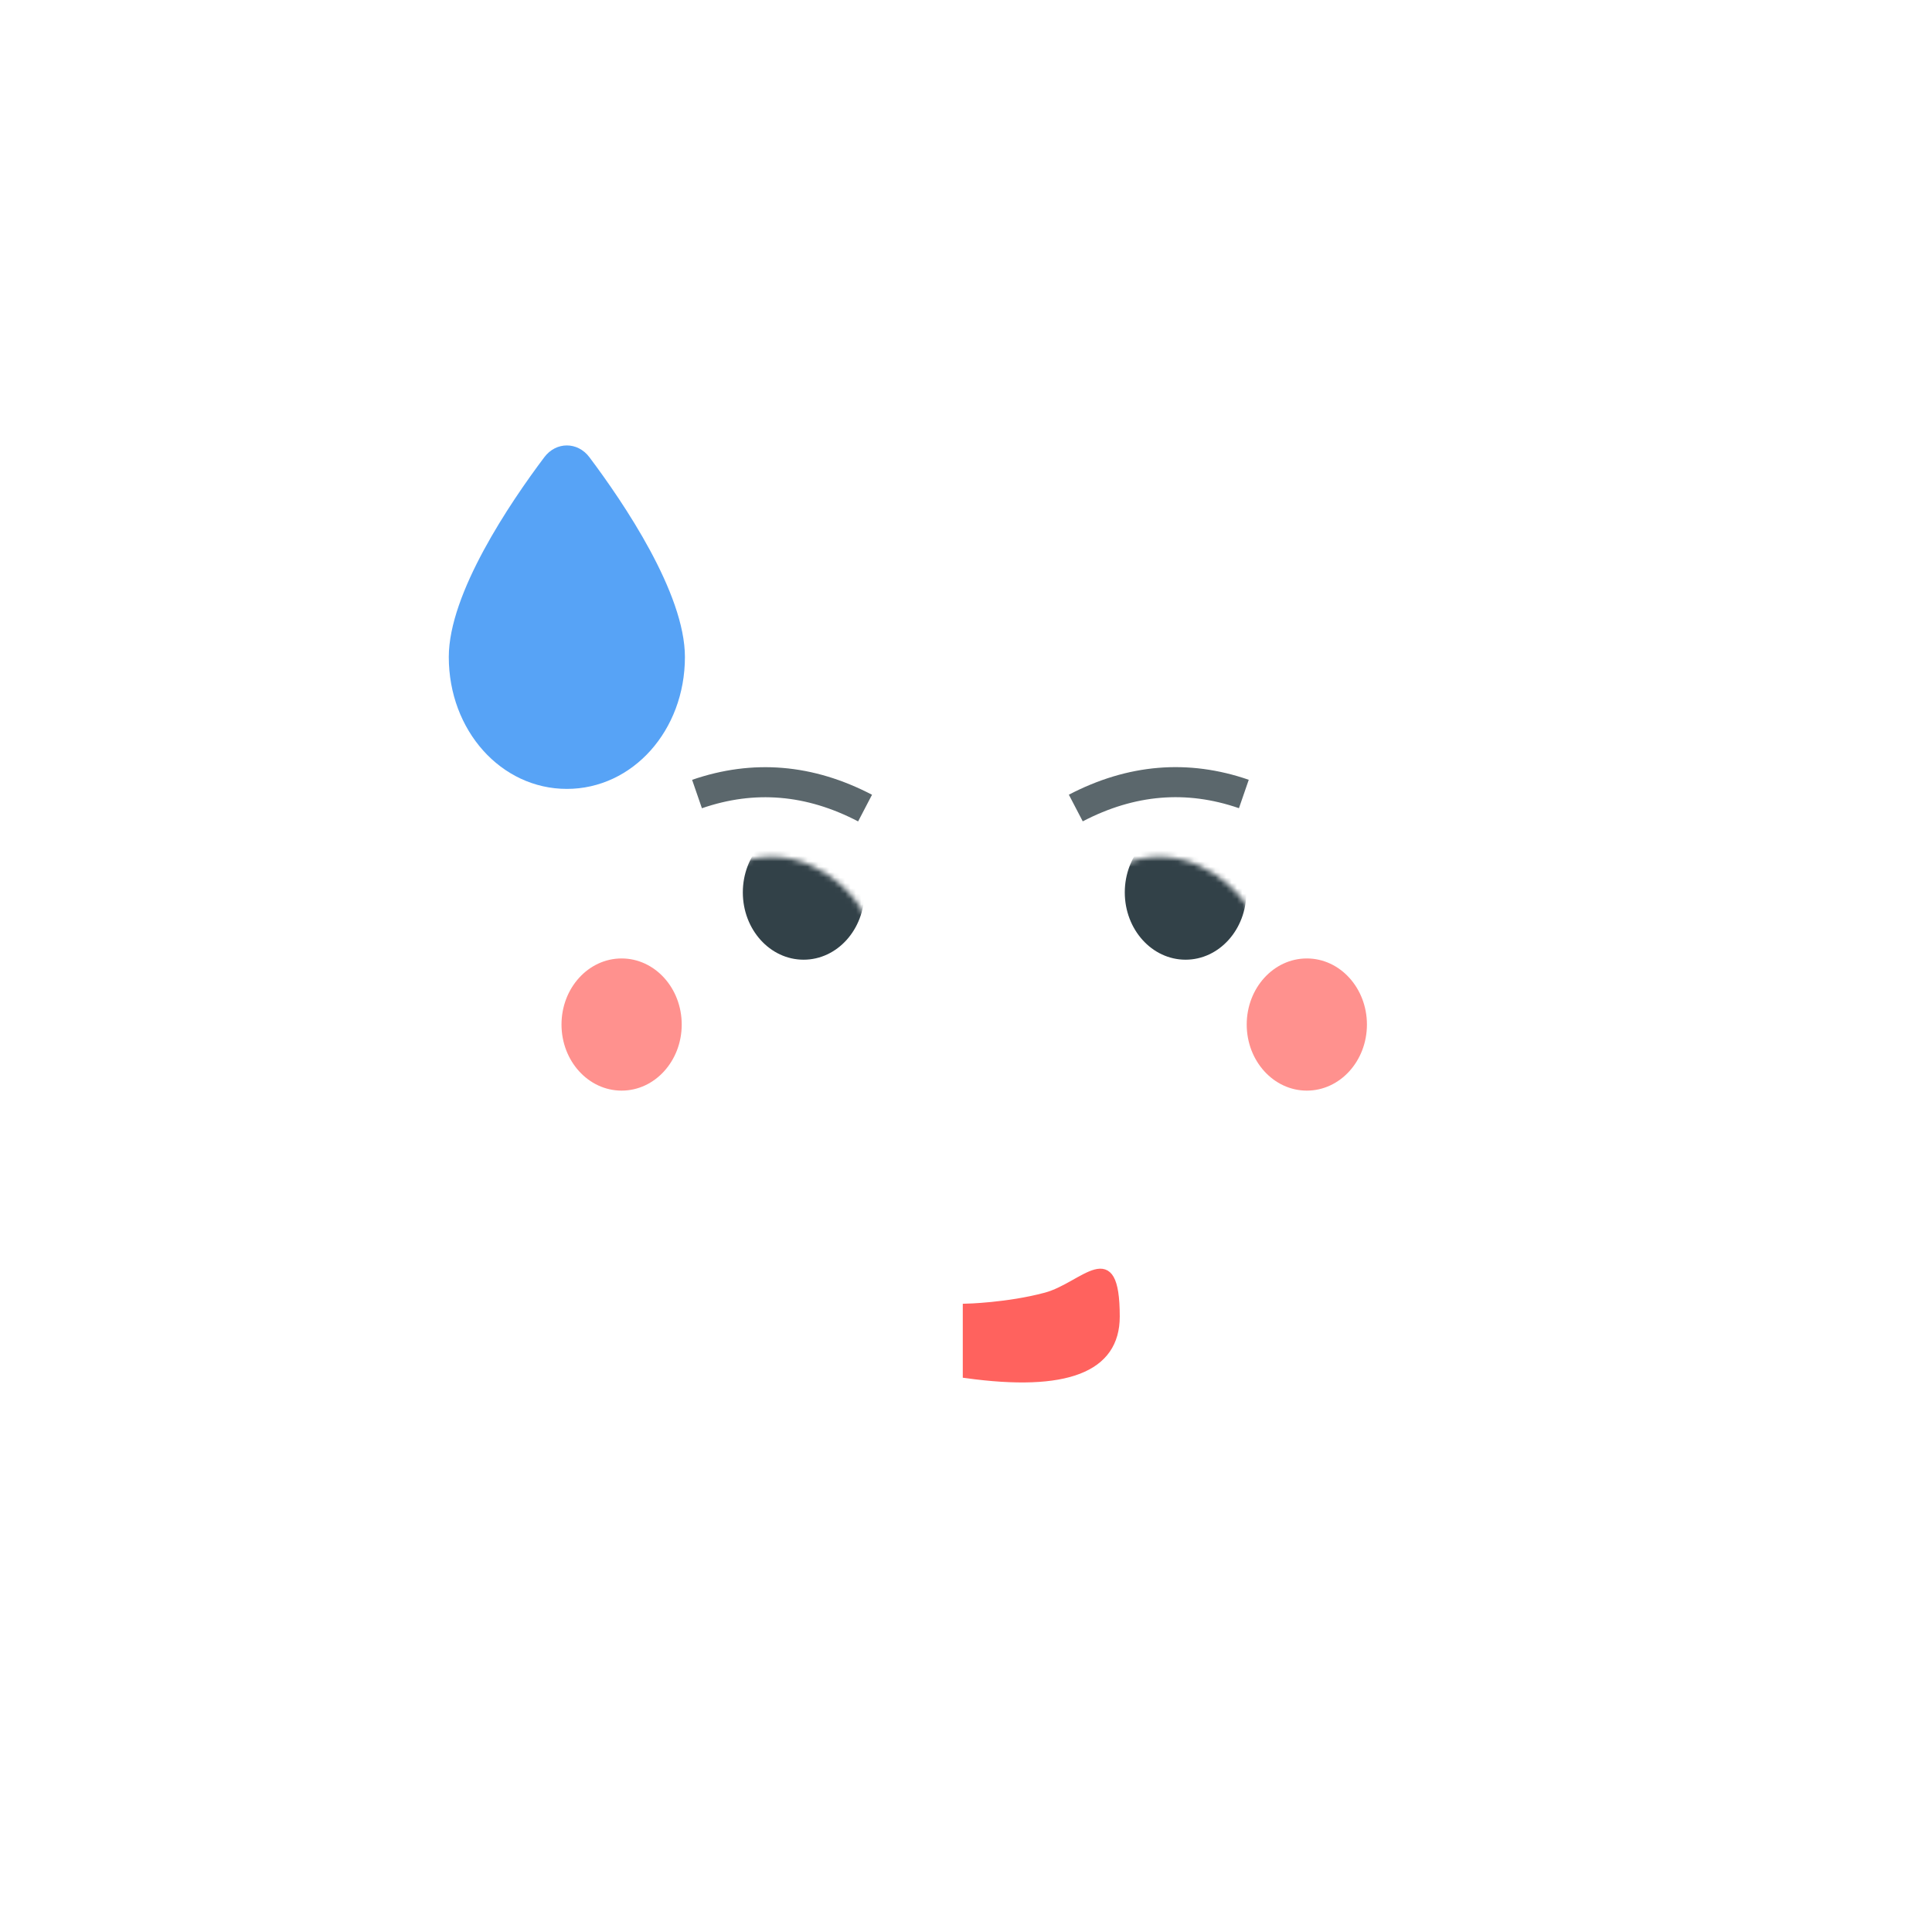 <svg xmlns="http://www.w3.org/2000/svg" xmlns:xlink="http://www.w3.org/1999/xlink" width="360" height="360" viewBox="0 0 360 360">
    <defs>
        <filter id="ca06i273le" width="100%" height="100%" x="0%" y="0%" filterUnits="objectBoundingBox">
            <feGaussianBlur in="SourceGraphic"/>
        </filter>
        <filter id="eq6fqxbc3f" width="100%" height="100%" x="0%" y="0%" filterUnits="objectBoundingBox">
            <feGaussianBlur in="SourceGraphic"/>
        </filter>
        <path id="znv08diw7a" d="M216.027 184.73c10.514 0 17.786-9.562 17.786-12.543 0-2.995-7.285-12.54-17.786-12.54-10.436 0-17.8 9.545-17.8 12.54 0 2.981 7.417 12.542 17.8 12.542z"/>
        <path id="qz5xaeri3c" d="M143.776 184.73c10.514 0 17.787-9.562 17.787-12.543 0-2.995-7.286-12.54-17.787-12.54-10.436 0-17.8 9.545-17.8 12.54 0 2.981 7.417 12.542 17.8 12.542z"/>
    </defs>
    <g fill="none" fill-rule="evenodd">
        <g>
            <g>
                <g transform="translate(-8 -40) translate(-83 40) translate(91)">
                    <path fill="#FF625E" stroke="#FF625E" stroke-width="1.199" d="M180 256.194c18.7 2.583 28.05-1.042 28.05-10.875 0-14.75-6.118-5.783-13.196-3.875-7.078 1.907-14.854 2.08-14.854 2.08v12.67z"/>
                    <mask id="t69hytmnsb" fill="#fff">
                        <use xlink:href="#znv08diw7a"/>
                    </mask>
                    <use fill="#FFF" fill-rule="nonzero" transform="rotate(-3 216.02 172.188)" xlink:href="#znv08diw7a"/>
                    <ellipse cx="220.91" cy="166.285" fill="#324148" mask="url(#t69hytmnsb)" rx="11.323" ry="12.541"/>
                    <mask id="wbaexgx9ud" fill="#fff">
                        <use xlink:href="#qz5xaeri3c"/>
                    </mask>
                    <use fill="#FFF" fill-rule="nonzero" transform="rotate(3 143.77 172.188)" xlink:href="#qz5xaeri3c"/>
                    <ellipse cx="149.738" cy="166.285" fill="#324148" mask="url(#wbaexgx9ud)" rx="11.323" ry="12.541"/>
                    <ellipse cx="115.828" cy="190.907" fill="#FF918E" filter="url(#ca06i273le)" rx="11.2" ry="12.314"/>
                    <ellipse cx="243.508" cy="190.907" fill="#FF918E" filter="url(#eq6fqxbc3f)" rx="11.2" ry="12.314"/>
                    <path stroke="#324148" stroke-width="5.6" d="M200.46 150.563c10.327-5.386 20.765-6.258 31.315-2.616M161.193 150.574c-10.327-5.386-20.765-6.258-31.315-2.616" opacity=".8"/>
                    <path fill="#57A3F6" fill-rule="nonzero" d="M109.819 85.186c-2.192-2.915-6.196-2.915-8.388 0-6.382 8.491-17.806 25.35-17.806 37.238 0 13.692 9.743 24.576 22 24.576s22-10.884 22-24.576c0-11.888-11.424-28.747-17.806-37.238z"/>
                </g>
            </g>
        </g>
    </g>
</svg>
